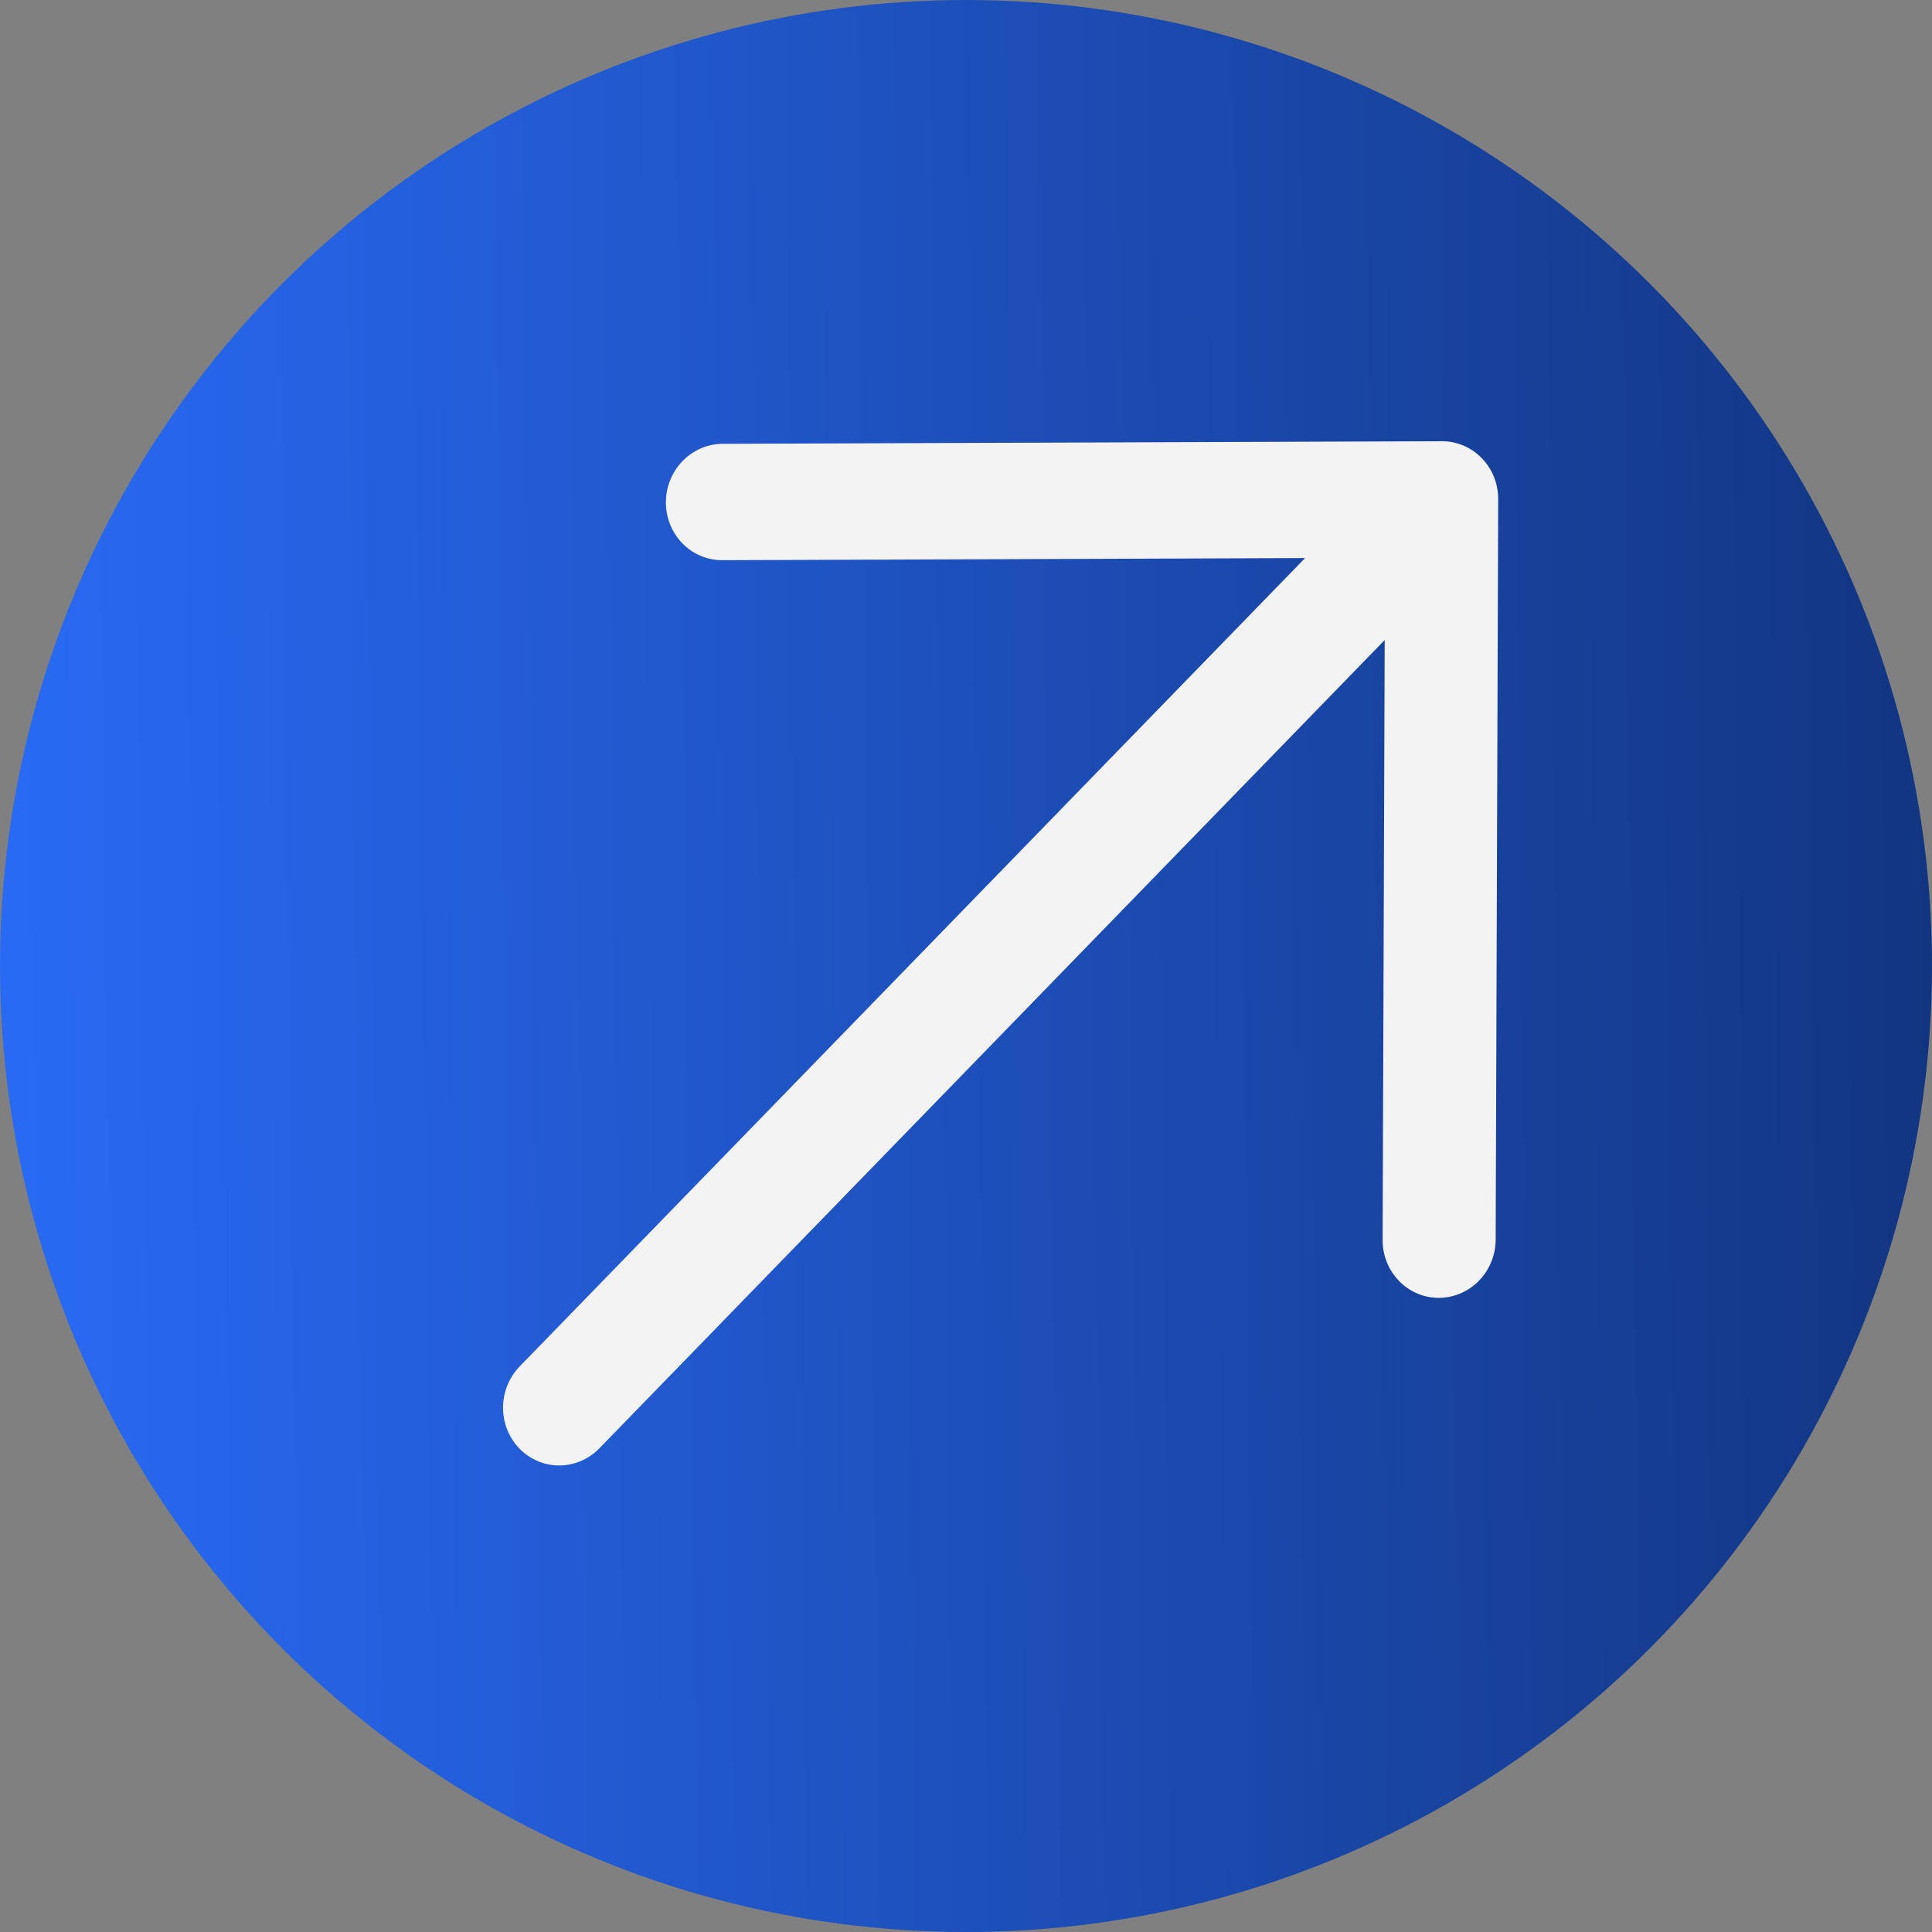 <svg width="50" height="50" viewBox="0 0 50 50" fill="none" xmlns="http://www.w3.org/2000/svg">
<rect x="0" y="0" width="50" height="50" fill="#808080" stroke="none"/>
<g id="Group 4">
<circle id="Ellipse 9" cx="25" cy="25" r="25" fill="url(#paint0_linear_2001_612)"/>
<path id="Vector" d="M37.24 33.589C37.048 33.589 36.858 33.551 36.68 33.476C36.503 33.401 36.342 33.291 36.207 33.151C36.071 33.012 35.964 32.846 35.891 32.664C35.818 32.481 35.781 32.286 35.782 32.088L35.836 16.564L15.512 37.482C15.236 37.765 14.864 37.925 14.476 37.926C14.088 37.928 13.717 37.77 13.443 37.489C13.17 37.208 13.017 36.825 13.019 36.426C13.02 36.027 13.175 35.644 13.451 35.361L33.775 14.443L18.691 14.498C18.303 14.499 17.932 14.342 17.658 14.06C17.385 13.779 17.232 13.397 17.233 12.997C17.235 12.598 17.39 12.214 17.666 11.931C17.941 11.647 18.314 11.487 18.702 11.486L37.315 11.419C37.507 11.418 37.697 11.457 37.875 11.532C38.052 11.607 38.213 11.717 38.348 11.857C38.484 11.996 38.591 12.162 38.664 12.344C38.737 12.527 38.774 12.722 38.773 12.92L38.708 32.077C38.708 32.275 38.669 32.471 38.595 32.654C38.521 32.837 38.413 33.004 38.276 33.144C38.14 33.284 37.978 33.396 37.8 33.472C37.623 33.548 37.432 33.588 37.24 33.589Z" fill="#F3F3F3"/>
</g>
<defs>
<linearGradient id="paint0_linear_2001_612" x1="-0.252" y1="49.989" x2="50.505" y2="49.371" gradientUnits="userSpaceOnUse">
<stop stop-color="#296BF6"/>
<stop offset="1" stop-color="#123581"/>
</linearGradient>
</defs>
</svg>
